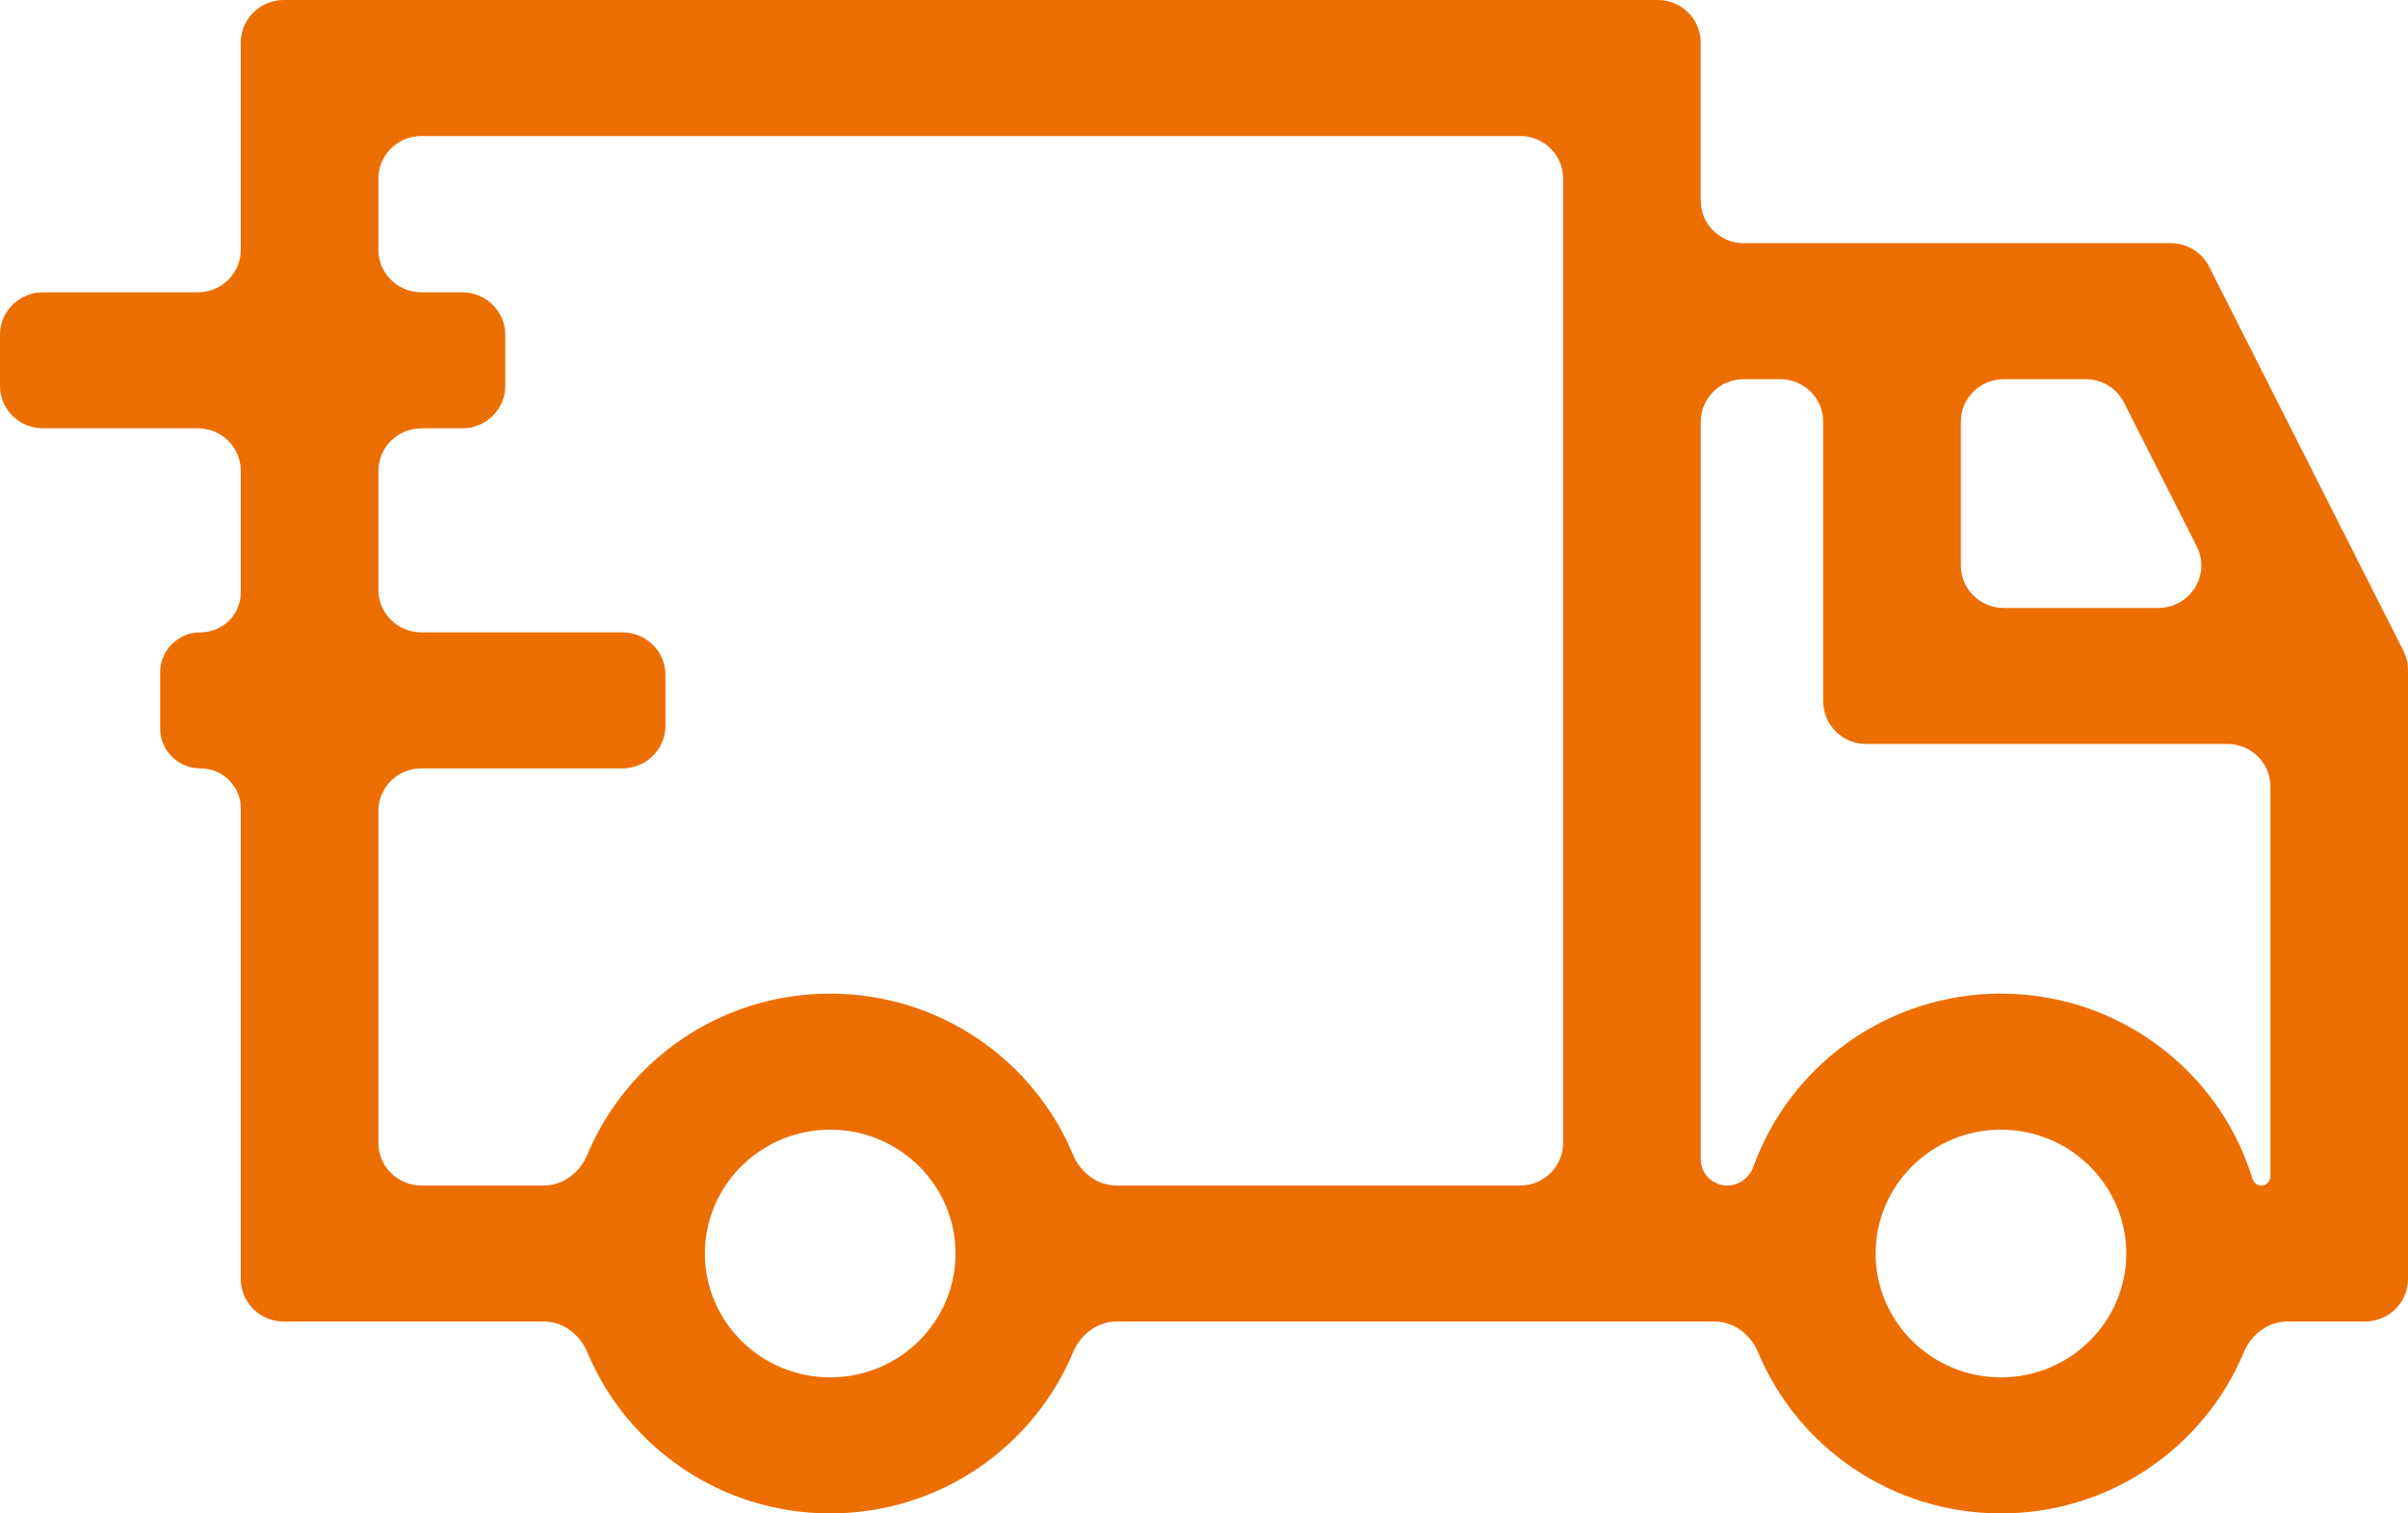 <svg width="105" height="66" viewBox="0 0 105 66" fill="none" xmlns="http://www.w3.org/2000/svg">
<path d="M10.5 25.839C10.5 26.799 9.713 27.577 8.742 27.577C7.771 27.577 6.984 28.355 6.984 29.315V31.771C6.984 32.73 7.771 33.509 8.742 33.509C9.713 33.509 10.5 34.287 10.5 35.247V55.778C10.5 56.802 11.339 57.632 12.375 57.632H23.715C24.562 57.632 25.288 58.199 25.611 58.973C27.328 63.091 31.423 66 36.201 66C40.979 66 45.075 63.091 46.792 58.972C47.115 58.199 47.842 57.632 48.688 57.632H74.765C75.611 57.632 76.338 58.199 76.66 58.973C78.377 63.091 82.473 66 87.251 66C92.028 66 96.124 63.091 97.841 58.973C98.163 58.199 98.89 57.632 99.736 57.632H103.125C104.161 57.632 105 56.802 105 55.778V29.216C105 28.928 104.932 28.644 104.802 28.387L96.328 11.629C96.01 11.001 95.361 10.604 94.651 10.604H76.034C74.998 10.604 74.159 9.775 74.159 8.751V1.854C74.159 0.83 73.319 0 72.284 0H12.375C11.339 0 10.5 0.83 10.5 1.854V10.894C10.5 11.918 9.661 12.747 8.625 12.747H1.875C0.839 12.747 0 13.577 0 14.601V16.826C0 17.849 0.839 18.679 1.875 18.679H8.625C9.661 18.679 10.5 19.509 10.5 20.533V25.839ZM36.201 60.068C33.188 60.068 30.736 57.645 30.736 54.666C30.736 51.687 33.188 49.264 36.201 49.264C39.215 49.264 41.666 51.687 41.666 54.666C41.666 57.645 39.215 60.068 36.201 60.068ZM87.251 60.068C84.237 60.068 81.786 57.645 81.786 54.666C81.786 51.687 84.237 49.264 87.251 49.264C90.263 49.264 92.715 51.687 92.715 54.666C92.715 57.645 90.263 60.068 87.251 60.068ZM95.789 23.829C96.412 25.062 95.506 26.512 94.112 26.512H87.375C86.34 26.512 85.5 25.682 85.5 24.658V18.39C85.5 17.366 86.34 16.536 87.375 16.536H90.941C91.651 16.536 92.301 16.933 92.618 17.561L95.789 23.829ZM77.625 16.536C78.66 16.536 79.5 17.366 79.5 18.39V30.59C79.5 31.614 80.34 32.444 81.375 32.444H97.125C98.16 32.444 99 33.274 99 34.298V51.309C99 51.525 98.823 51.7 98.605 51.7C98.426 51.7 98.271 51.581 98.219 51.412C96.801 46.745 92.426 43.332 87.251 43.332C82.278 43.332 78.045 46.482 76.461 50.868C76.286 51.353 75.835 51.7 75.315 51.7C74.677 51.7 74.16 51.189 74.16 50.559V18.39C74.16 17.366 74.999 16.536 76.035 16.536H77.625ZM16.5 7.785C16.5 6.762 17.34 5.932 18.375 5.932H66.285C67.32 5.932 68.16 6.762 68.16 7.785V49.846C68.16 50.87 67.32 51.7 66.285 51.7H48.686C47.84 51.7 47.114 51.133 46.791 50.36C45.073 46.241 40.979 43.332 36.2 43.332C31.42 43.332 27.326 46.241 25.609 50.359C25.287 51.133 24.56 51.7 23.714 51.7H18.375C17.34 51.7 16.5 50.87 16.5 49.846V35.362C16.5 34.339 17.34 33.509 18.375 33.509H27.141C28.177 33.509 29.016 32.679 29.016 31.655V29.431C29.016 28.407 28.177 27.577 27.141 27.577H18.375C17.34 27.577 16.5 26.747 16.5 25.723V20.533C16.5 19.509 17.34 18.679 18.375 18.679H20.157C21.192 18.679 22.032 17.849 22.032 16.826V14.601C22.032 13.577 21.192 12.747 20.157 12.747H18.375C17.34 12.747 16.5 11.918 16.5 10.894V7.785Z" fill="#EC6E00"/>
</svg>
